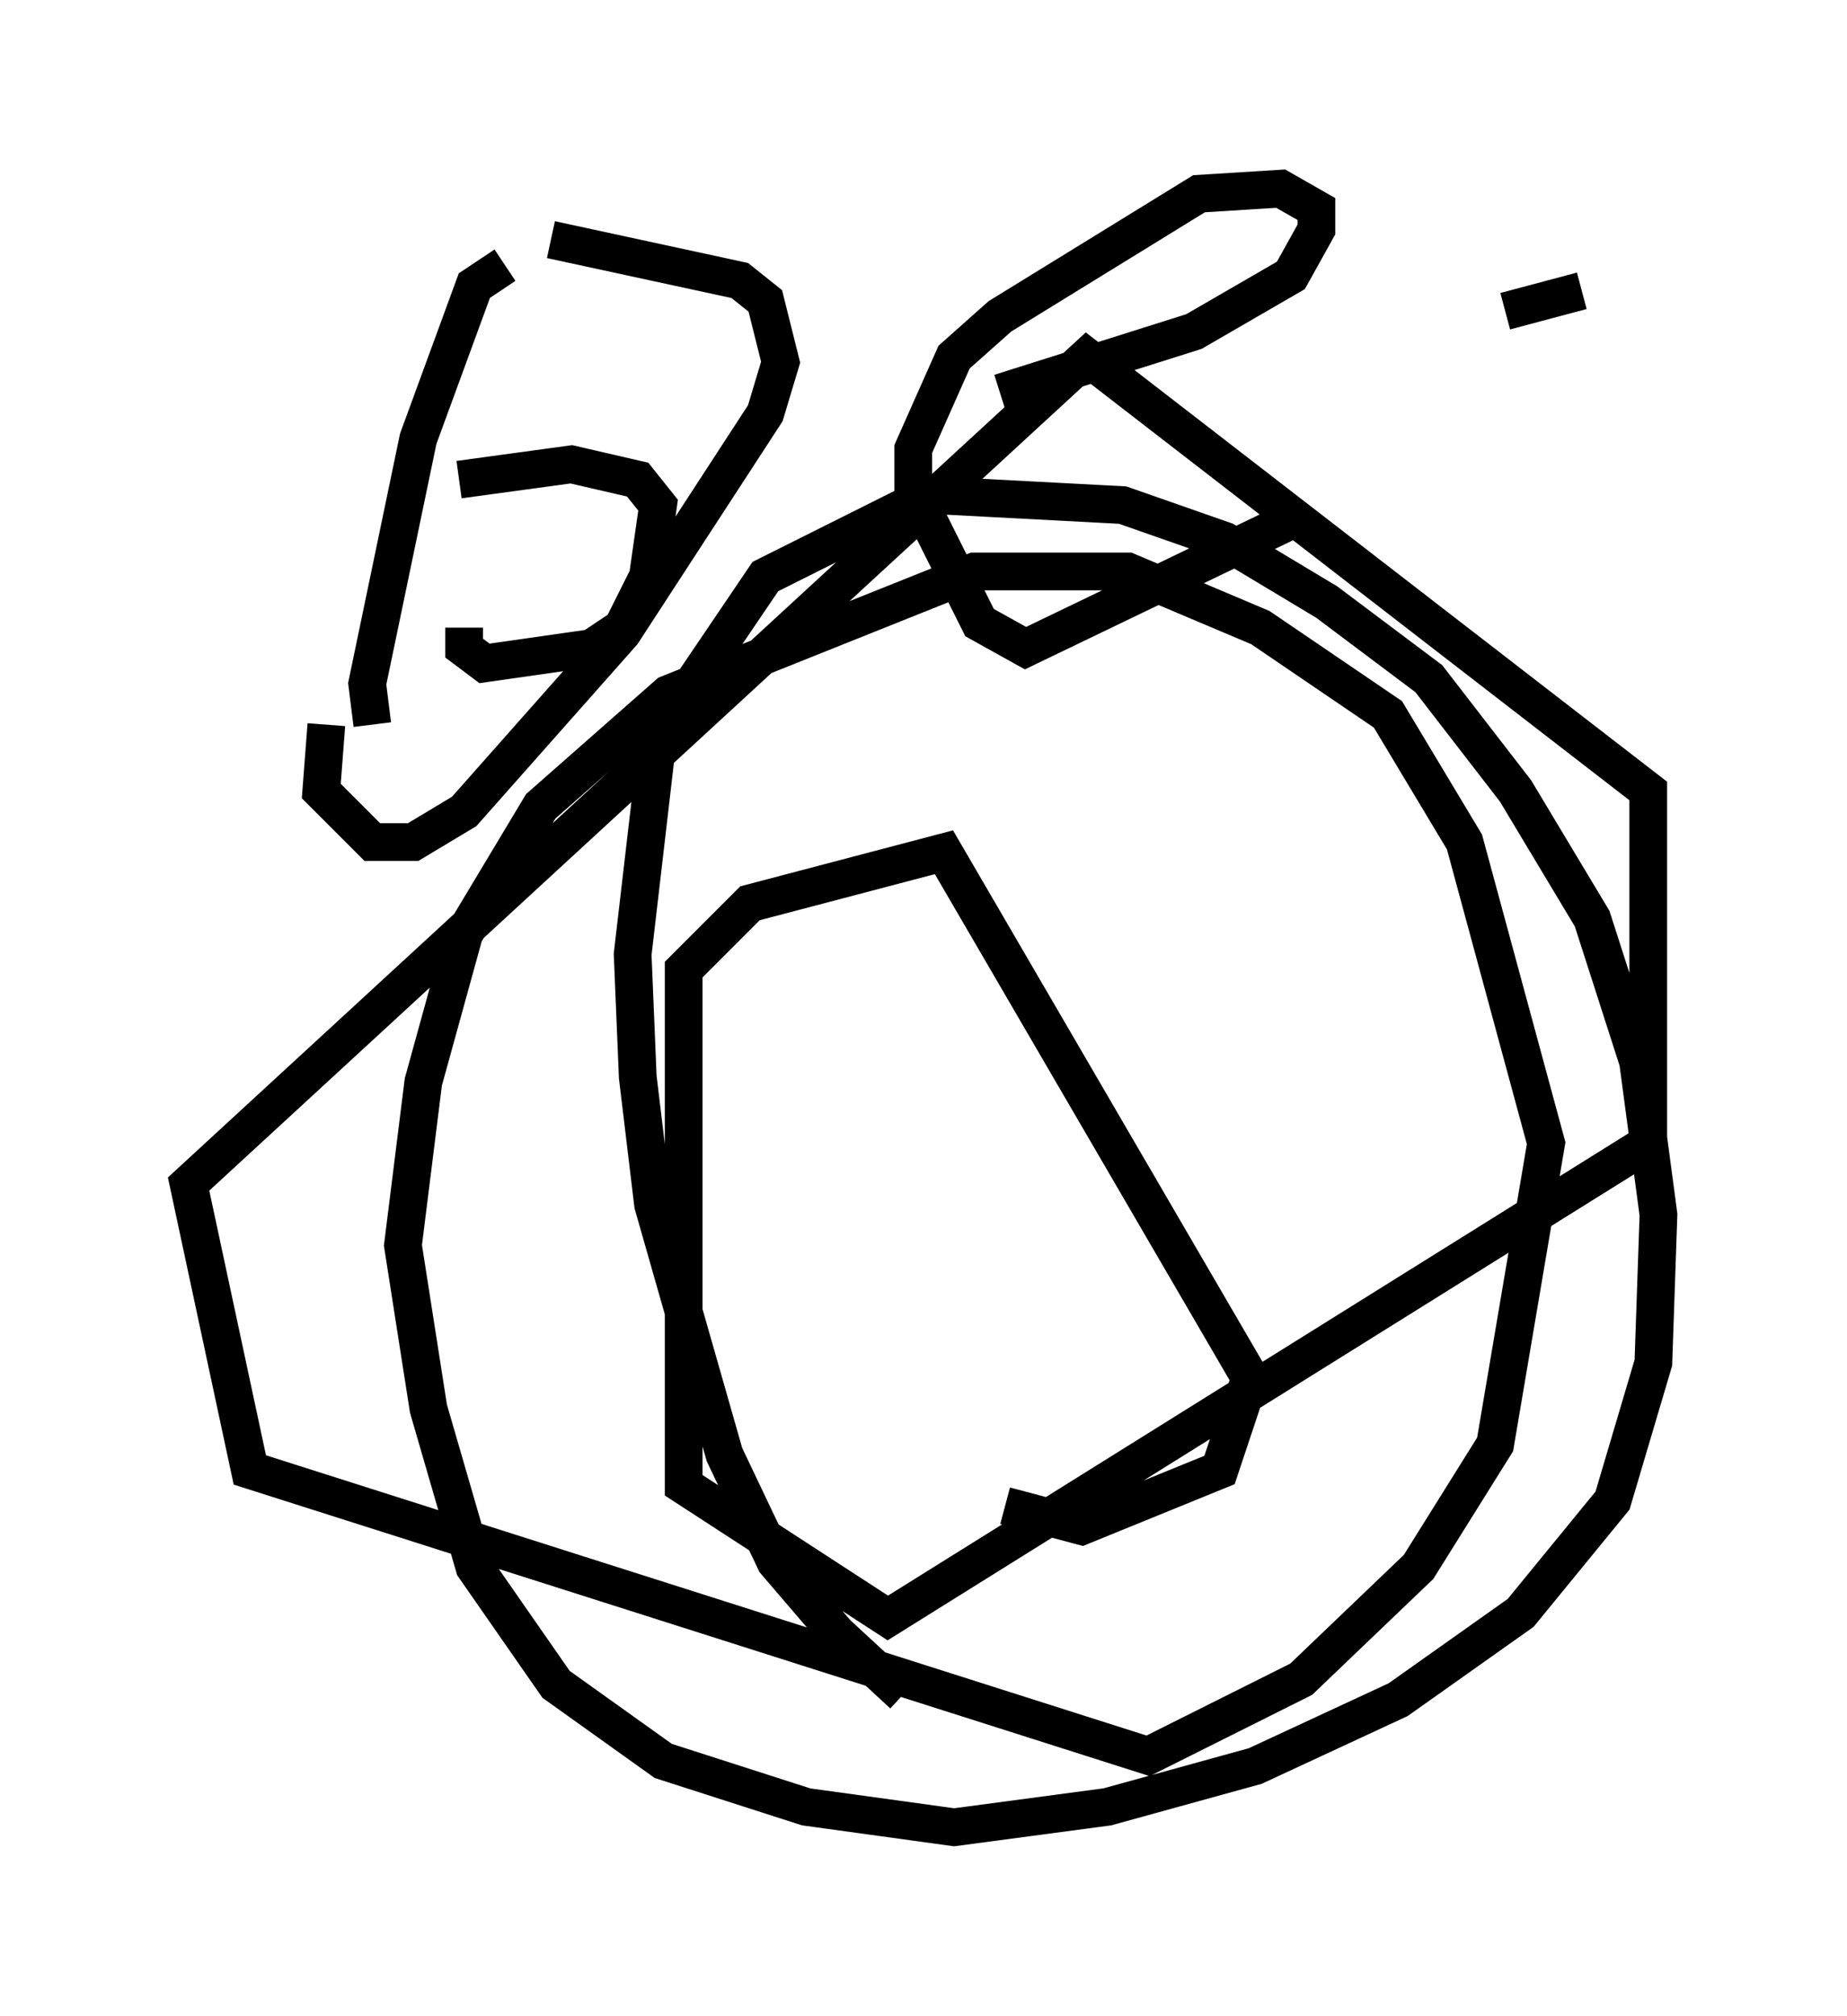<?xml version="1.0" encoding="utf-8" ?>
<svg baseProfile="full" height="53.437" version="1.1" width="48.971" xmlns="http://www.w3.org/2000/svg" xmlns:ev="http://www.w3.org/2001/xml-events" xmlns:xlink="http://www.w3.org/1999/xlink"><defs /><rect fill="white" height="53.437" width="48.971" x="0" y="0" /><path d="M26.245, 46.136 m-2.3, -1.218 l-1.759, -1.624 -1.624, -1.894 l-1.353, -2.842 -1.894, -6.631 l-0.406, -3.383 -0.135, -3.248 l0.677, -5.819 2.842, -4.195 l4.33, -2.165 5.142, 0.271 l2.706, 0.947 2.706, 1.624 l2.706, 2.03 2.3, 2.977 l2.03, 3.383 1.218, 3.789 l0.541, 4.059 -0.135, 3.924 l-1.083, 3.654 -2.436, 2.977 l-3.248, 2.3 -3.789, 1.759 l-3.924, 1.083 -4.059, 0.541 l-3.924, -0.541 -3.789, -1.218 l-2.842, -2.03 -2.165, -3.112 l-1.218, -4.195 -0.677, -4.33 l0.541, -4.33 1.083, -3.924 l2.03, -3.383 3.383, -2.977 l8.119, -3.248 4.059, 0.0 l3.518, 1.488 3.383, 2.3 l2.03, 3.383 2.165, 7.984 l-1.353, 7.984 -2.03, 3.248 l-3.112, 2.977 -4.059, 2.03 l-23.816, -7.578 -1.624, -7.578 l23.816, -21.921 14.885, 11.502 l0.0, 9.337 -20.162, 12.584 l-5.413, -3.518 0.0, -13.667 l1.759, -1.759 5.142, -1.353 l8.119, 13.938 -0.812, 2.436 l-3.654, 1.488 -2.03, -0.541 m-13.261, -32.882 l-0.812, 0.541 -1.488, 4.059 l-1.353, 6.495 0.135, 1.083 m4.736, -12.855 l5.007, 1.083 0.677, 0.541 l0.406, 1.624 -0.406, 1.353 l-3.789, 5.819 -4.195, 4.736 l-1.353, 0.812 -1.083, 0.0 l-1.353, -1.353 0.135, -1.759 m3.518, -6.495 l2.977, -0.406 1.759, 0.406 l0.541, 0.677 -0.271, 1.894 l-0.677, 1.353 -0.812, 0.541 l-2.842, 0.406 -0.541, -0.406 l0.0, -0.541 m14.208, -6.225 l5.142, -1.624 2.571, -1.488 l0.677, -1.218 0.0, -0.541 l-0.947, -0.541 -2.165, 0.135 l-5.277, 3.248 -1.218, 1.083 l-1.083, 2.436 0.0, 1.083 l1.759, 3.518 1.218, 0.677 l7.307, -3.518 m7.442, -5.954 l-2.03, 0.541 " fill="none" stroke="black" stroke-width="1" /></svg>